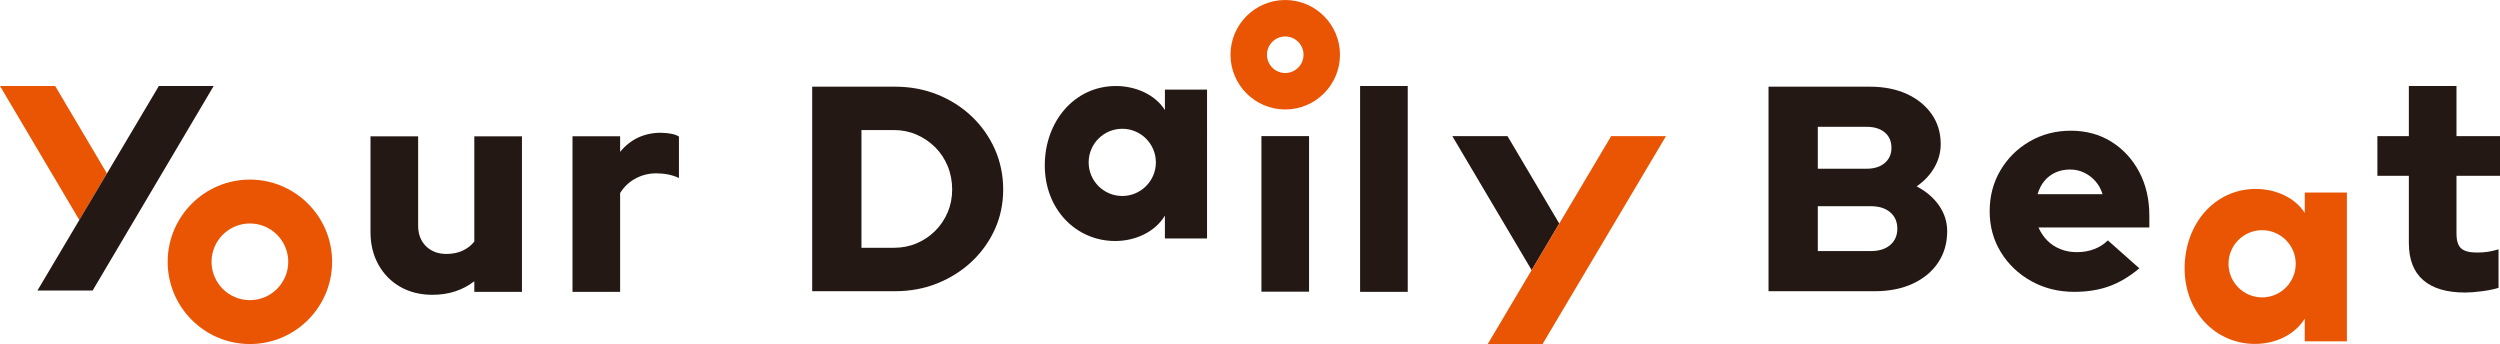 <?xml version="1.0" encoding="UTF-8"?>
<svg id="b" data-name="圖層 2" xmlns="http://www.w3.org/2000/svg" width="2655.62" height="365.46" viewBox="0 0 2655.62 365.46">
  <g id="c" data-name="footer">
    <g>
      <g>
        <polygon points="0 91.36 84.3 233.78 113.59 184.24 58.61 91.36 0 91.36" style="fill: #ea5504;"/>
        <polygon points="168.75 91.36 39.78 308.59 98.4 308.59 226.97 91.36 168.75 91.36" style="fill: #231814;"/>
      </g>
      <rect x="1444.76" y="91.36" width="50.6" height="218.66" style="fill: #231814;"/>
      <path d="M459.48,313.17c-12.91,0-24.32-2.81-34.21-8.43-9.89-5.62-17.65-13.48-23.27-23.59-5.62-10.1-8.43-21.6-8.43-34.52v-101.83h50.6v94.96c0,8.96,2.76,16.2,8.28,21.71,5.51,5.52,12.75,8.28,21.71,8.28,6.45,0,12.18-1.14,17.18-3.44,5-2.29,9.16-5.51,12.5-9.68v-111.83h50.6v165.24h-50.6v-11.25c-12.5,9.58-27.28,14.37-44.36,14.37Z" style="fill: #231814;"/>
      <path d="M608.13,310.02V144.78h50.6v16.55c5.41-6.66,11.76-11.71,19.05-15.15,7.29-3.44,15.41-5.16,24.36-5.16,8.95,.21,15.31,1.56,19.06,4.06v44.04c-3.33-1.66-7.08-2.91-11.25-3.75-4.17-.83-8.43-1.25-12.81-1.25-7.92,0-15.26,1.83-22.02,5.47-6.77,3.64-12.24,8.8-16.4,15.46v104.96h-50.6Z" style="fill: #231814;"/>
      <path d="M995.79,300.94c13.81-5.56,26.09-13.35,36.49-23.13,10.4-9.78,18.65-21.32,24.52-34.29,5.87-12.97,8.84-27.16,8.84-42.19s-2.98-29.65-8.84-42.82c-5.87-13.18-14.12-24.88-24.52-34.77-10.41-9.89-22.68-17.72-36.48-23.28-13.81-5.57-28.96-8.38-45.03-8.38h-88.02v217.26h88.02c16.07,0,31.22-2.82,45.03-8.38Zm-80.71-37.7v-125.1h34.43c8.59,0,16.72,1.65,24.18,4.9,7.45,3.26,14.09,7.77,19.74,13.42,5.66,5.66,10.13,12.41,13.27,20.06,3.14,7.66,4.74,16,4.74,24.79s-1.59,16.73-4.74,24.17c-3.14,7.44-7.61,14.08-13.27,19.74-5.66,5.66-12.3,10.13-19.75,13.27-7.45,3.14-15.58,4.74-24.17,4.74h-34.43Z" style="fill: #231814;"/>
      <path d="M2031.94,301.27c11.49-5.33,20.54-12.87,26.89-22.4,6.35-9.53,9.57-20.69,9.57-33.19,0-9.8-2.85-18.92-8.47-27.1-5.64-8.2-13.39-14.95-23.02-20.08l-1-.53,.93-.65c7.58-5.33,13.66-11.93,18.07-19.61,4.39-7.67,6.62-16.01,6.62-24.8,0-11.87-3.22-22.51-9.56-31.62-6.36-9.12-15.25-16.34-26.43-21.47-11.22-5.14-24.41-7.74-39.22-7.74h-107.7v217.26h113.01c15.24,0,28.8-2.71,40.31-8.05Zm-100.99-166.56h51.93c8.04,0,14.5,2,19.19,5.94,4.72,3.98,7.12,9.46,7.12,16.31s-2.39,12.07-7.11,16.15c-4.69,4.05-11.15,6.11-19.2,6.11h-51.93v-44.51Zm0,131.97v-47.63h56.61c8.46,0,15.28,2.16,20.29,6.42,5.03,4.29,7.58,10.14,7.58,17.4s-2.55,13.11-7.58,17.4c-5,4.25-11.82,6.41-20.29,6.41h-56.61Z" style="fill: #231814;"/>
      <path d="M2203.48,310.02c-16.87,0-32.12-3.8-45.76-11.4-13.64-7.6-24.42-17.85-32.33-30.77-7.92-12.91-11.87-27.38-11.87-43.42s3.8-30.51,11.4-43.42c7.6-12.91,17.96-23.16,31.08-30.77,13.12-7.6,27.69-11.4,43.73-11.4s30.61,3.9,43.11,11.72c12.49,7.81,22.33,18.48,29.52,32.02,7.18,13.54,10.78,29.05,10.78,46.54v12.49h-117.77c2.29,5.21,5.36,9.79,9.22,13.74,3.85,3.96,8.48,7.03,13.9,9.22,5.41,2.19,11.25,3.28,17.49,3.28,6.87,0,13.12-1.09,18.74-3.28,5.62-2.19,10.41-5.26,14.37-9.22l33.42,29.67c-10.41,8.75-21.09,15.1-32.02,19.05-10.93,3.95-23.27,5.94-37.02,5.94Zm-39.04-103.71h69.03c-1.67-5.41-4.22-10.04-7.66-13.9-3.44-3.85-7.45-6.87-12.03-9.06-4.58-2.19-9.58-3.28-14.99-3.28s-10.73,1.04-15.31,3.12c-4.59,2.08-8.49,5.05-11.72,8.9-3.23,3.85-5.68,8.59-7.34,14.21Z" style="fill: #231814;"/>
      <path d="M265.45,190.77c-48.16,0-87.34,39.18-87.34,87.34s39.18,87.34,87.34,87.34,87.34-39.18,87.34-87.34-39.18-87.34-87.34-87.34Zm40.74,87.34c0,22.46-18.28,40.73-40.74,40.73s-40.74-18.27-40.74-40.73,18.28-40.73,40.74-40.73,40.74,18.27,40.74,40.73Z" style="fill: #ea5504;"/>
      <path d="M2618.77,310.75c-19.79,0-34.73-4.42-44.82-13.27-10.1-8.85-15.15-21.92-15.15-39.2v-71.53h-33.42v-42.17h33.42v-53.22h50.6v53.22h46.23v42.17h-46.23v61.53c0,7.29,1.61,12.45,4.84,15.46,3.23,3.02,8.9,4.53,17.02,4.53,4.16,0,7.96-.26,11.4-.78,3.44-.52,7.23-1.4,11.4-2.66v40.92c-4.59,1.46-10.41,2.66-17.49,3.59-7.08,.94-13.02,1.4-17.81,1.4Z" style="fill: #231814;"/>
      <path d="M1339.94,309.82V144.58h50.6v165.24h-50.6Z" style="fill: #231814;"/>
      <path d="M1365.24,0c-32.06,0-58.14,26.08-58.14,58.15s26.08,58.14,58.14,58.14,58.15-26.08,58.15-58.14S1397.3,0,1365.24,0Zm19.42,58.15c0,10.7-8.71,19.41-19.42,19.41s-19.41-8.71-19.41-19.41,8.71-19.41,19.41-19.41,19.42,8.71,19.42,19.41Z" style="fill: #ea5504;"/>
      <path d="M2448.23,204.54v21.67c-10.27-16.24-30.82-25.52-52.04-25.52-44.03,0-75.57,37.62-75.57,84.36s33.29,80.27,74.72,80.27c22.21,0,42.6-10.01,52.88-26.91v24.2h44.76V204.54h-44.76Zm-45.3,111.37c-19.69,0-35.7-16.02-35.7-35.7s16.02-35.7,35.7-35.7,35.71,16.01,35.71,35.7-16.02,35.7-35.71,35.7Z" style="fill: #ea5504;"/>
      <path d="M1237.42,95.21v21.68c-10.27-16.24-30.82-25.52-52.04-25.52-44.03,0-75.56,37.62-75.56,84.36s33.29,80.27,74.72,80.27c22.2,0,42.6-10.01,52.88-26.91v24.19h44.76V95.21h-44.76Zm-45.3,112.98c-19.69,0-35.7-16.01-35.7-35.7s16.01-35.7,35.7-35.7,35.71,16.01,35.71,35.7-16.02,35.7-35.71,35.7Z" style="fill: #231814;"/>
      <polygon points="1542.72 144.58 1627.02 286.98 1656.33 237.5 1601.34 144.58 1542.72 144.58" style="fill: #231814;"/>
      <polygon points="1711.47 144.58 1580.34 365.46 1638.58 365.46 1769.7 144.58 1711.47 144.58" style="fill: #ea5504;"/>
    </g>
  </g>
</svg>